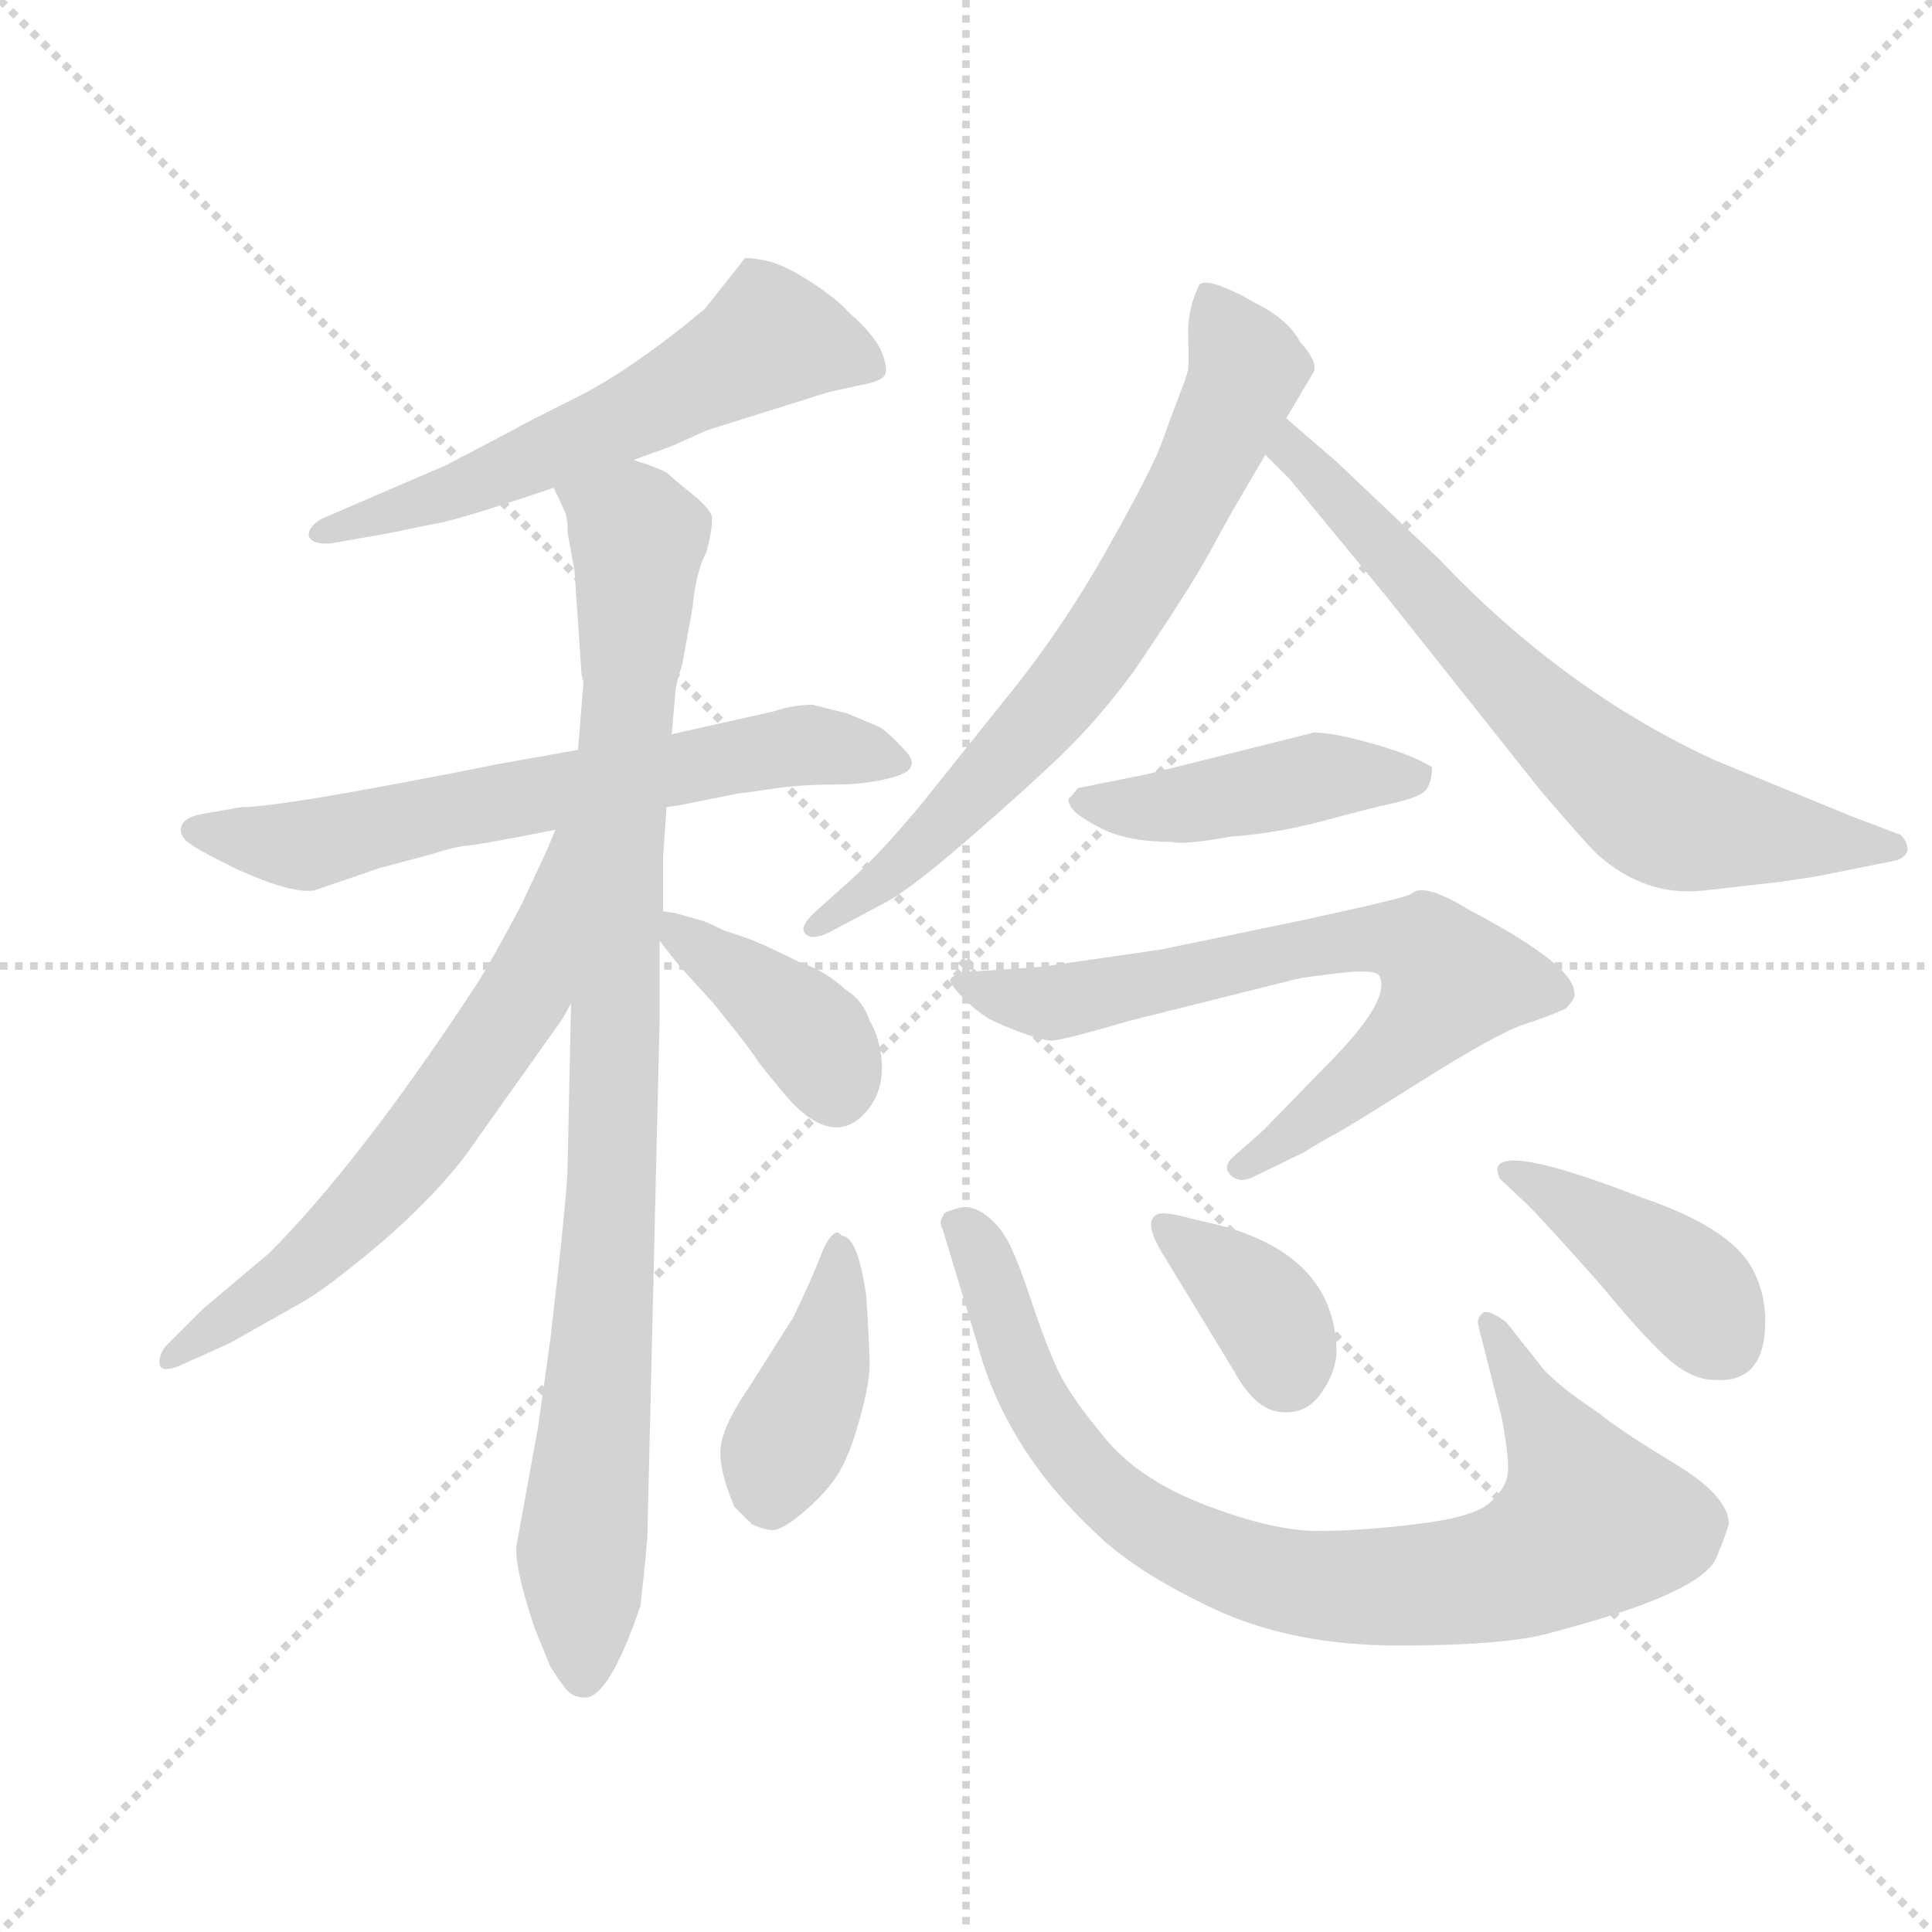 <svg version="1.1" viewBox="0 0 1024 1024" xmlns="http://www.w3.org/2000/svg">
  <g stroke="lightgray" stroke-dasharray="1,1" stroke-width="1" transform="scale(4, 4)">
    <line x1="0" y1="0" x2="256" y2="256"></line>
    <line x1="256" y1="0" x2="0" y2="256"></line>
    <line x1="128" y1="0" x2="128" y2="256"></line>
    <line x1="0" y1="128" x2="256" y2="128"></line>
  </g>
  <g transform="scale(0.92, -0.92) translate(60, -830)">
    <style type="text/css">
      
        @keyframes keyframes0 {
          from {
            stroke: blue;
            stroke-dashoffset: 595;
            stroke-width: 128;
          }
          66% {
            animation-timing-function: step-end;
            stroke: blue;
            stroke-dashoffset: 0;
            stroke-width: 128;
          }
          to {
            stroke: black;
            stroke-width: 1024;
          }
        }
        #make-me-a-hanzi-animation-0 {
          animation: keyframes0 0.734s both;
          animation-delay: 0s;
          animation-timing-function: linear;
        }
      
        @keyframes keyframes1 {
          from {
            stroke: blue;
            stroke-dashoffset: 660;
            stroke-width: 128;
          }
          68% {
            animation-timing-function: step-end;
            stroke: blue;
            stroke-dashoffset: 0;
            stroke-width: 128;
          }
          to {
            stroke: black;
            stroke-width: 1024;
          }
        }
        #make-me-a-hanzi-animation-1 {
          animation: keyframes1 0.787s both;
          animation-delay: 0.734s;
          animation-timing-function: linear;
        }
      
        @keyframes keyframes2 {
          from {
            stroke: blue;
            stroke-dashoffset: 964;
            stroke-width: 128;
          }
          76% {
            animation-timing-function: step-end;
            stroke: blue;
            stroke-dashoffset: 0;
            stroke-width: 128;
          }
          to {
            stroke: black;
            stroke-width: 1024;
          }
        }
        #make-me-a-hanzi-animation-2 {
          animation: keyframes2 1.035s both;
          animation-delay: 1.521s;
          animation-timing-function: linear;
        }
      
        @keyframes keyframes3 {
          from {
            stroke: blue;
            stroke-dashoffset: 645;
            stroke-width: 128;
          }
          68% {
            animation-timing-function: step-end;
            stroke: blue;
            stroke-dashoffset: 0;
            stroke-width: 128;
          }
          to {
            stroke: black;
            stroke-width: 1024;
          }
        }
        #make-me-a-hanzi-animation-3 {
          animation: keyframes3 0.775s both;
          animation-delay: 2.556s;
          animation-timing-function: linear;
        }
      
        @keyframes keyframes4 {
          from {
            stroke: blue;
            stroke-dashoffset: 395;
            stroke-width: 128;
          }
          56% {
            animation-timing-function: step-end;
            stroke: blue;
            stroke-dashoffset: 0;
            stroke-width: 128;
          }
          to {
            stroke: black;
            stroke-width: 1024;
          }
        }
        #make-me-a-hanzi-animation-4 {
          animation: keyframes4 0.571s both;
          animation-delay: 3.331s;
          animation-timing-function: linear;
        }
      
        @keyframes keyframes5 {
          from {
            stroke: blue;
            stroke-dashoffset: 712;
            stroke-width: 128;
          }
          70% {
            animation-timing-function: step-end;
            stroke: blue;
            stroke-dashoffset: 0;
            stroke-width: 128;
          }
          to {
            stroke: black;
            stroke-width: 1024;
          }
        }
        #make-me-a-hanzi-animation-5 {
          animation: keyframes5 0.829s both;
          animation-delay: 3.902s;
          animation-timing-function: linear;
        }
      
        @keyframes keyframes6 {
          from {
            stroke: blue;
            stroke-dashoffset: 695;
            stroke-width: 128;
          }
          69% {
            animation-timing-function: step-end;
            stroke: blue;
            stroke-dashoffset: 0;
            stroke-width: 128;
          }
          to {
            stroke: black;
            stroke-width: 1024;
          }
        }
        #make-me-a-hanzi-animation-6 {
          animation: keyframes6 0.816s both;
          animation-delay: 4.732s;
          animation-timing-function: linear;
        }
      
        @keyframes keyframes7 {
          from {
            stroke: blue;
            stroke-dashoffset: 450;
            stroke-width: 128;
          }
          59% {
            animation-timing-function: step-end;
            stroke: blue;
            stroke-dashoffset: 0;
            stroke-width: 128;
          }
          to {
            stroke: black;
            stroke-width: 1024;
          }
        }
        #make-me-a-hanzi-animation-7 {
          animation: keyframes7 0.616s both;
          animation-delay: 5.547s;
          animation-timing-function: linear;
        }
      
        @keyframes keyframes8 {
          from {
            stroke: blue;
            stroke-dashoffset: 715;
            stroke-width: 128;
          }
          70% {
            animation-timing-function: step-end;
            stroke: blue;
            stroke-dashoffset: 0;
            stroke-width: 128;
          }
          to {
            stroke: black;
            stroke-width: 1024;
          }
        }
        #make-me-a-hanzi-animation-8 {
          animation: keyframes8 0.832s both;
          animation-delay: 6.163s;
          animation-timing-function: linear;
        }
      
        @keyframes keyframes9 {
          from {
            stroke: blue;
            stroke-dashoffset: 415;
            stroke-width: 128;
          }
          57% {
            animation-timing-function: step-end;
            stroke: blue;
            stroke-dashoffset: 0;
            stroke-width: 128;
          }
          to {
            stroke: black;
            stroke-width: 1024;
          }
        }
        #make-me-a-hanzi-animation-9 {
          animation: keyframes9 0.588s both;
          animation-delay: 6.995s;
          animation-timing-function: linear;
        }
      
        @keyframes keyframes10 {
          from {
            stroke: blue;
            stroke-dashoffset: 866;
            stroke-width: 128;
          }
          74% {
            animation-timing-function: step-end;
            stroke: blue;
            stroke-dashoffset: 0;
            stroke-width: 128;
          }
          to {
            stroke: black;
            stroke-width: 1024;
          }
        }
        #make-me-a-hanzi-animation-10 {
          animation: keyframes10 0.955s both;
          animation-delay: 7.583s;
          animation-timing-function: linear;
        }
      
        @keyframes keyframes11 {
          from {
            stroke: blue;
            stroke-dashoffset: 368;
            stroke-width: 128;
          }
          55% {
            animation-timing-function: step-end;
            stroke: blue;
            stroke-dashoffset: 0;
            stroke-width: 128;
          }
          to {
            stroke: black;
            stroke-width: 1024;
          }
        }
        #make-me-a-hanzi-animation-11 {
          animation: keyframes11 0.549s both;
          animation-delay: 8.538s;
          animation-timing-function: linear;
        }
      
        @keyframes keyframes12 {
          from {
            stroke: blue;
            stroke-dashoffset: 416;
            stroke-width: 128;
          }
          58% {
            animation-timing-function: step-end;
            stroke: blue;
            stroke-dashoffset: 0;
            stroke-width: 128;
          }
          to {
            stroke: black;
            stroke-width: 1024;
          }
        }
        #make-me-a-hanzi-animation-12 {
          animation: keyframes12 0.589s both;
          animation-delay: 9.087s;
          animation-timing-function: linear;
        }
      
    </style>
    
      <path d="M 305 565 L 327 573 L 347 582 L 417 604 L 435 608 Q 447 610 449.5 613.5 Q 452 617 448 627 Q 444 637 429 650 Q 422 658 406.5 668 Q 391 678 380.5 680 Q 370 682 369 681 L 346 652 Q 304 617 272 601 Q 240 585 237 583 L 197 562 L 125 531 Q 117 526 118 521 Q 120 516 131 517 L 165 523 L 189 528 Q 200 529 259 549 L 305 565 Z" fill="lightgray"></path>
    
      <path d="M 273 398 L 228 390 Q 103 365 79 365 L 56 361 Q 46 359 44.5 354 Q 43 349 48 345 Q 53 341 67 334 L 77 329 Q 108 315 121 317 L 159 330 L 189 338 Q 201 342 210.5 343 Q 220 344 260 352 L 324 365 L 331 366 L 366 373 Q 368 373 384.5 375.5 Q 401 378 420.5 378 Q 440 378 455.5 382.5 Q 471 387 462 397 Q 453 407 447 411 Q 433 417 428 419 L 408 424 Q 397 424 385 420 L 327 407 L 273 398 Z" fill="lightgray"></path>
    
      <path d="M 267 528 L 267 523 L 271 501 L 275 442 Q 275 440 276 438 L 276 435 L 273 398 L 269 252 L 267 159 Q 267 143 257 58 L 250 8 L 238 -58 Q 235 -69 248 -108 L 257 -130 Q 262 -138 266 -143 Q 270 -148 277 -148 Q 291 -148 309 -95 Q 313 -59 313 -53 L 320 242 L 320 288 L 322 305 L 322 336 L 324 365 L 327 407 L 329 430 Q 329 435 333 447 L 339 480 Q 341 501 347 512 Q 351 527 350 533 Q 348 538 338 546 Q 328 554 325 557 Q 321 560 305 565 C 277 577 248 577 259 549 L 266 534 L 267 528 Z" fill="lightgray"></path>
    
      <path d="M 260 352 L 255 340 L 240 308 Q 223 276 214 262 Q 147 160 95 108 L 57 76 L 35 54 Q 31 48 32 44 Q 33 39 43 43 L 72 56 L 111 78 Q 128 87 163 117 Q 197 147 215 174 L 264 243 L 269 252 C 341 376 272 380 260 352 Z" fill="lightgray"></path>
    
      <path d="M 320 288 L 331 274 L 351 252 Q 373 225 377 218 Q 393 198 397 194 Q 423 168 441 192 Q 449 203 448 218 Q 447 232 441 242 Q 437 254 427 260 Q 415 271 402 275 Q 378 287 369 290 L 357 294 Q 345 300 343 300 L 329 304 L 322 305 C 305 307 305 307 320 288 Z" fill="lightgray"></path>
    
      <path d="M 681 589 L 697 616 Q 699 622 689 633 Q 682 646 664 655 L 655 660 Q 635 670 631 666 Q 624 652 624.5 636.5 Q 625 621 624.5 617.5 Q 624 614 619.5 602.5 Q 615 591 609.5 575.5 Q 604 560 577.5 513 Q 551 466 519 427 L 471 367 Q 447 338 429 322 L 410 305 Q 400 296 404 292 Q 408 288 418 293 L 450 310 Q 465 318 499.5 348 Q 534 378 553.5 397 Q 573 416 593 443 Q 625 490 637 512 Q 649 534 652 539 L 669 568 L 681 589 Z" fill="lightgray"></path>
    
      <path d="M 669 568 L 683 554 L 739 486 L 828 374 Q 852 346 860 338 Q 888 313 922 317 L 966 322 L 986 325 L 1031 334 Q 1037 335 1039 340 Q 1039 345 1035 349 L 1006 360 L 928 392 Q 841 432 769 508 L 710 564 L 681 589 C 658 609 648 589 669 568 Z" fill="lightgray"></path>
    
      <path d="M 561 376 L 557 371 Q 554 370 557 365 Q 560 360 575 352.5 Q 590 345 615 345 Q 621 343 649 348 Q 676 350 702 357 Q 728 364 743.5 367.5 Q 759 371 762 375.5 Q 765 380 765 388 Q 754 395 731 401.5 Q 708 408 697 408 L 601 384 L 561 376 Z" fill="lightgray"></path>
    
      <path d="M 651 164 Q 644 158 649 153 Q 654 148 662 152 L 691 166 L 697.5 170 Q 704 174 709 176.5 Q 714 179 758.5 207 Q 803 235 818.5 240 Q 834 245 842 249 Q 848 255 847 258 Q 847 274 786 306 Q 760 322 753 315 Q 751 313 691 300 L 609 283 L 540 273 L 496 270 Q 488 268 487.5 265.5 Q 487 263 496 254 Q 505 245 514 241 Q 523 237 531.5 234 Q 540 231 545 230.5 Q 550 230 591 242 L 687 266 Q 691 267 712.5 269.5 Q 734 272 735 267 Q 741 253 704 216 L 668 179 L 651 164 Z" fill="lightgray"></path>
    
      <path d="M 423 120 Q 418 120 413 107 Q 408 94 397 71 L 371 30 Q 358 11 355.5 -1.5 Q 353 -14 363 -38 L 373 -48 Q 379 -51 384.5 -51.5 Q 390 -52 402.5 -41.5 Q 415 -31 422 -20.5 Q 429 -10 435 11.5 Q 441 33 441 43.5 Q 441 54 439 84 Q 434 118 425 118 L 423 120 Z" fill="lightgray"></path>
    
      <path d="M 503 56 Q 519 -4 570 -52 Q 593 -75 638.5 -96.5 Q 684 -118 745.5 -118 Q 807 -118 832 -111 Q 921 -88 929 -67 Q 934 -55 936 -48 Q 936 -32 904.5 -13 Q 873 6 861 16 Q 834 34 827 44 L 808 68 Q 799 75 795 74 Q 790 71 792 65 L 805 14 Q 810 -12 808.5 -20 Q 807 -28 798 -36 Q 789 -44 756.5 -48 Q 724 -52 699 -52 Q 674 -52 635.5 -37.5 Q 597 -23 577 1 Q 557 25 550 39.5 Q 543 54 534 81 Q 525 108 519.5 117 Q 514 126 506.5 131 Q 499 136 492 134 Q 485 132 484 131 L 482 127 Q 482 123 483 122 L 503 56 Z" fill="lightgray"></path>
    
      <path d="M 651 40 Q 663 18 677.5 16.5 Q 692 15 700.5 26.5 Q 709 38 710 50 Q 710 106 643 124 L 618 130 Q 608 132 606 130 Q 599 126 609 109 L 651 40 Z" fill="lightgray"></path>
    
      <path d="M 957 69 Q 957 86 949 100 Q 936 123 886 140 Q 809 170 803 158 Q 802 156 804 151 L 820 136 Q 830 126 862 90 Q 885 62 899.5 48.5 Q 914 35 928 35 Q 957 33 957 69 Z" fill="lightgray"></path>
    
    
      <clipPath id="make-me-a-hanzi-clip-0">
        <path d="M 305 565 L 327 573 L 347 582 L 417 604 L 435 608 Q 447 610 449.5 613.5 Q 452 617 448 627 Q 444 637 429 650 Q 422 658 406.5 668 Q 391 678 380.5 680 Q 370 682 369 681 L 346 652 Q 304 617 272 601 Q 240 585 237 583 L 197 562 L 125 531 Q 117 526 118 521 Q 120 516 131 517 L 165 523 L 189 528 Q 200 529 259 549 L 305 565 Z"></path>
      </clipPath>
      <path clip-path="url(#make-me-a-hanzi-clip-0)" d="M 439 619 L 384 635 L 281 580 L 126 523" fill="none" id="make-me-a-hanzi-animation-0" stroke-dasharray="467 934" stroke-linecap="round"></path>
    
      <clipPath id="make-me-a-hanzi-clip-1">
        <path d="M 273 398 L 228 390 Q 103 365 79 365 L 56 361 Q 46 359 44.5 354 Q 43 349 48 345 Q 53 341 67 334 L 77 329 Q 108 315 121 317 L 159 330 L 189 338 Q 201 342 210.5 343 Q 220 344 260 352 L 324 365 L 331 366 L 366 373 Q 368 373 384.5 375.5 Q 401 378 420.5 378 Q 440 378 455.5 382.5 Q 471 387 462 397 Q 453 407 447 411 Q 433 417 428 419 L 408 424 Q 397 424 385 420 L 327 407 L 273 398 Z"></path>
      </clipPath>
      <path clip-path="url(#make-me-a-hanzi-clip-1)" d="M 53 352 L 117 343 L 197 364 L 382 398 L 404 401 L 450 394" fill="none" id="make-me-a-hanzi-animation-1" stroke-dasharray="532 1064" stroke-linecap="round"></path>
    
      <clipPath id="make-me-a-hanzi-clip-2">
        <path d="M 267 528 L 267 523 L 271 501 L 275 442 Q 275 440 276 438 L 276 435 L 273 398 L 269 252 L 267 159 Q 267 143 257 58 L 250 8 L 238 -58 Q 235 -69 248 -108 L 257 -130 Q 262 -138 266 -143 Q 270 -148 277 -148 Q 291 -148 309 -95 Q 313 -59 313 -53 L 320 242 L 320 288 L 322 305 L 322 336 L 324 365 L 327 407 L 329 430 Q 329 435 333 447 L 339 480 Q 341 501 347 512 Q 351 527 350 533 Q 348 538 338 546 Q 328 554 325 557 Q 321 560 305 565 C 277 577 248 577 259 549 L 266 534 L 267 528 Z"></path>
      </clipPath>
      <path clip-path="url(#make-me-a-hanzi-clip-2)" d="M 266 548 L 308 520 L 294 288 L 293 155 L 275 -58 L 276 -136" fill="none" id="make-me-a-hanzi-animation-2" stroke-dasharray="836 1672" stroke-linecap="round"></path>
    
      <clipPath id="make-me-a-hanzi-clip-3">
        <path d="M 260 352 L 255 340 L 240 308 Q 223 276 214 262 Q 147 160 95 108 L 57 76 L 35 54 Q 31 48 32 44 Q 33 39 43 43 L 72 56 L 111 78 Q 128 87 163 117 Q 197 147 215 174 L 264 243 L 269 252 C 341 376 272 380 260 352 Z"></path>
      </clipPath>
      <path clip-path="url(#make-me-a-hanzi-clip-3)" d="M 267 347 L 244 260 L 183 173 L 131 116 L 38 48" fill="none" id="make-me-a-hanzi-animation-3" stroke-dasharray="517 1034" stroke-linecap="round"></path>
    
      <clipPath id="make-me-a-hanzi-clip-4">
        <path d="M 320 288 L 331 274 L 351 252 Q 373 225 377 218 Q 393 198 397 194 Q 423 168 441 192 Q 449 203 448 218 Q 447 232 441 242 Q 437 254 427 260 Q 415 271 402 275 Q 378 287 369 290 L 357 294 Q 345 300 343 300 L 329 304 L 322 305 C 305 307 305 307 320 288 Z"></path>
      </clipPath>
      <path clip-path="url(#make-me-a-hanzi-clip-4)" d="M 325 300 L 402 239 L 422 203" fill="none" id="make-me-a-hanzi-animation-4" stroke-dasharray="267 534" stroke-linecap="round"></path>
    
      <clipPath id="make-me-a-hanzi-clip-5">
        <path d="M 681 589 L 697 616 Q 699 622 689 633 Q 682 646 664 655 L 655 660 Q 635 670 631 666 Q 624 652 624.5 636.5 Q 625 621 624.5 617.5 Q 624 614 619.5 602.5 Q 615 591 609.5 575.5 Q 604 560 577.5 513 Q 551 466 519 427 L 471 367 Q 447 338 429 322 L 410 305 Q 400 296 404 292 Q 408 288 418 293 L 450 310 Q 465 318 499.5 348 Q 534 378 553.5 397 Q 573 416 593 443 Q 625 490 637 512 Q 649 534 652 539 L 669 568 L 681 589 Z"></path>
      </clipPath>
      <path clip-path="url(#make-me-a-hanzi-clip-5)" d="M 636 656 L 659 618 L 595 491 L 560 439 L 482 352 L 411 297" fill="none" id="make-me-a-hanzi-animation-5" stroke-dasharray="584 1168" stroke-linecap="round"></path>
    
      <clipPath id="make-me-a-hanzi-clip-6">
        <path d="M 669 568 L 683 554 L 739 486 L 828 374 Q 852 346 860 338 Q 888 313 922 317 L 966 322 L 986 325 L 1031 334 Q 1037 335 1039 340 Q 1039 345 1035 349 L 1006 360 L 928 392 Q 841 432 769 508 L 710 564 L 681 589 C 658 609 648 589 669 568 Z"></path>
      </clipPath>
      <path clip-path="url(#make-me-a-hanzi-clip-6)" d="M 683 581 L 684 570 L 801 444 L 890 365 L 914 355 L 1024 343" fill="none" id="make-me-a-hanzi-animation-6" stroke-dasharray="567 1134" stroke-linecap="round"></path>
    
      <clipPath id="make-me-a-hanzi-clip-7">
        <path d="M 561 376 L 557 371 Q 554 370 557 365 Q 560 360 575 352.5 Q 590 345 615 345 Q 621 343 649 348 Q 676 350 702 357 Q 728 364 743.5 367.5 Q 759 371 762 375.5 Q 765 380 765 388 Q 754 395 731 401.5 Q 708 408 697 408 L 601 384 L 561 376 Z"></path>
      </clipPath>
      <path clip-path="url(#make-me-a-hanzi-clip-7)" d="M 565 368 L 596 364 L 696 382 L 757 383" fill="none" id="make-me-a-hanzi-animation-7" stroke-dasharray="322 644" stroke-linecap="round"></path>
    
      <clipPath id="make-me-a-hanzi-clip-8">
        <path d="M 651 164 Q 644 158 649 153 Q 654 148 662 152 L 691 166 L 697.5 170 Q 704 174 709 176.5 Q 714 179 758.5 207 Q 803 235 818.5 240 Q 834 245 842 249 Q 848 255 847 258 Q 847 274 786 306 Q 760 322 753 315 Q 751 313 691 300 L 609 283 L 540 273 L 496 270 Q 488 268 487.5 265.5 Q 487 263 496 254 Q 505 245 514 241 Q 523 237 531.5 234 Q 540 231 545 230.5 Q 550 230 591 242 L 687 266 Q 691 267 712.5 269.5 Q 734 272 735 267 Q 741 253 704 216 L 668 179 L 651 164 Z"></path>
      </clipPath>
      <path clip-path="url(#make-me-a-hanzi-clip-8)" d="M 495 262 L 546 252 L 707 289 L 761 285 L 776 264 L 754 234 L 656 157" fill="none" id="make-me-a-hanzi-animation-8" stroke-dasharray="587 1174" stroke-linecap="round"></path>
    
      <clipPath id="make-me-a-hanzi-clip-9">
        <path d="M 423 120 Q 418 120 413 107 Q 408 94 397 71 L 371 30 Q 358 11 355.5 -1.5 Q 353 -14 363 -38 L 373 -48 Q 379 -51 384.5 -51.5 Q 390 -52 402.5 -41.5 Q 415 -31 422 -20.5 Q 429 -10 435 11.5 Q 441 33 441 43.5 Q 441 54 439 84 Q 434 118 425 118 L 423 120 Z"></path>
      </clipPath>
      <path clip-path="url(#make-me-a-hanzi-clip-9)" d="M 422 117 L 424 91 L 417 58 L 383 -35" fill="none" id="make-me-a-hanzi-animation-9" stroke-dasharray="287 574" stroke-linecap="round"></path>
    
      <clipPath id="make-me-a-hanzi-clip-10">
        <path d="M 503 56 Q 519 -4 570 -52 Q 593 -75 638.5 -96.5 Q 684 -118 745.5 -118 Q 807 -118 832 -111 Q 921 -88 929 -67 Q 934 -55 936 -48 Q 936 -32 904.5 -13 Q 873 6 861 16 Q 834 34 827 44 L 808 68 Q 799 75 795 74 Q 790 71 792 65 L 805 14 Q 810 -12 808.5 -20 Q 807 -28 798 -36 Q 789 -44 756.5 -48 Q 724 -52 699 -52 Q 674 -52 635.5 -37.5 Q 597 -23 577 1 Q 557 25 550 39.5 Q 543 54 534 81 Q 525 108 519.5 117 Q 514 126 506.5 131 Q 499 136 492 134 Q 485 132 484 131 L 482 127 Q 482 123 483 122 L 503 56 Z"></path>
      </clipPath>
      <path clip-path="url(#make-me-a-hanzi-clip-10)" d="M 489 126 L 504 111 L 533 28 L 567 -20 L 597 -46 L 681 -81 L 755 -84 L 801 -78 L 851 -53 L 856 -44 L 850 -27 L 800 67" fill="none" id="make-me-a-hanzi-animation-10" stroke-dasharray="738 1476" stroke-linecap="round"></path>
    
      <clipPath id="make-me-a-hanzi-clip-11">
        <path d="M 651 40 Q 663 18 677.5 16.5 Q 692 15 700.5 26.5 Q 709 38 710 50 Q 710 106 643 124 L 618 130 Q 608 132 606 130 Q 599 126 609 109 L 651 40 Z"></path>
      </clipPath>
      <path clip-path="url(#make-me-a-hanzi-clip-11)" d="M 612 124 L 664 81 L 681 40" fill="none" id="make-me-a-hanzi-animation-11" stroke-dasharray="240 480" stroke-linecap="round"></path>
    
      <clipPath id="make-me-a-hanzi-clip-12">
        <path d="M 957 69 Q 957 86 949 100 Q 936 123 886 140 Q 809 170 803 158 Q 802 156 804 151 L 820 136 Q 830 126 862 90 Q 885 62 899.5 48.5 Q 914 35 928 35 Q 957 33 957 69 Z"></path>
      </clipPath>
      <path clip-path="url(#make-me-a-hanzi-clip-12)" d="M 808 155 L 847 136 L 898 100 L 932 58" fill="none" id="make-me-a-hanzi-animation-12" stroke-dasharray="288 576" stroke-linecap="round"></path>
    
  </g>
</svg>